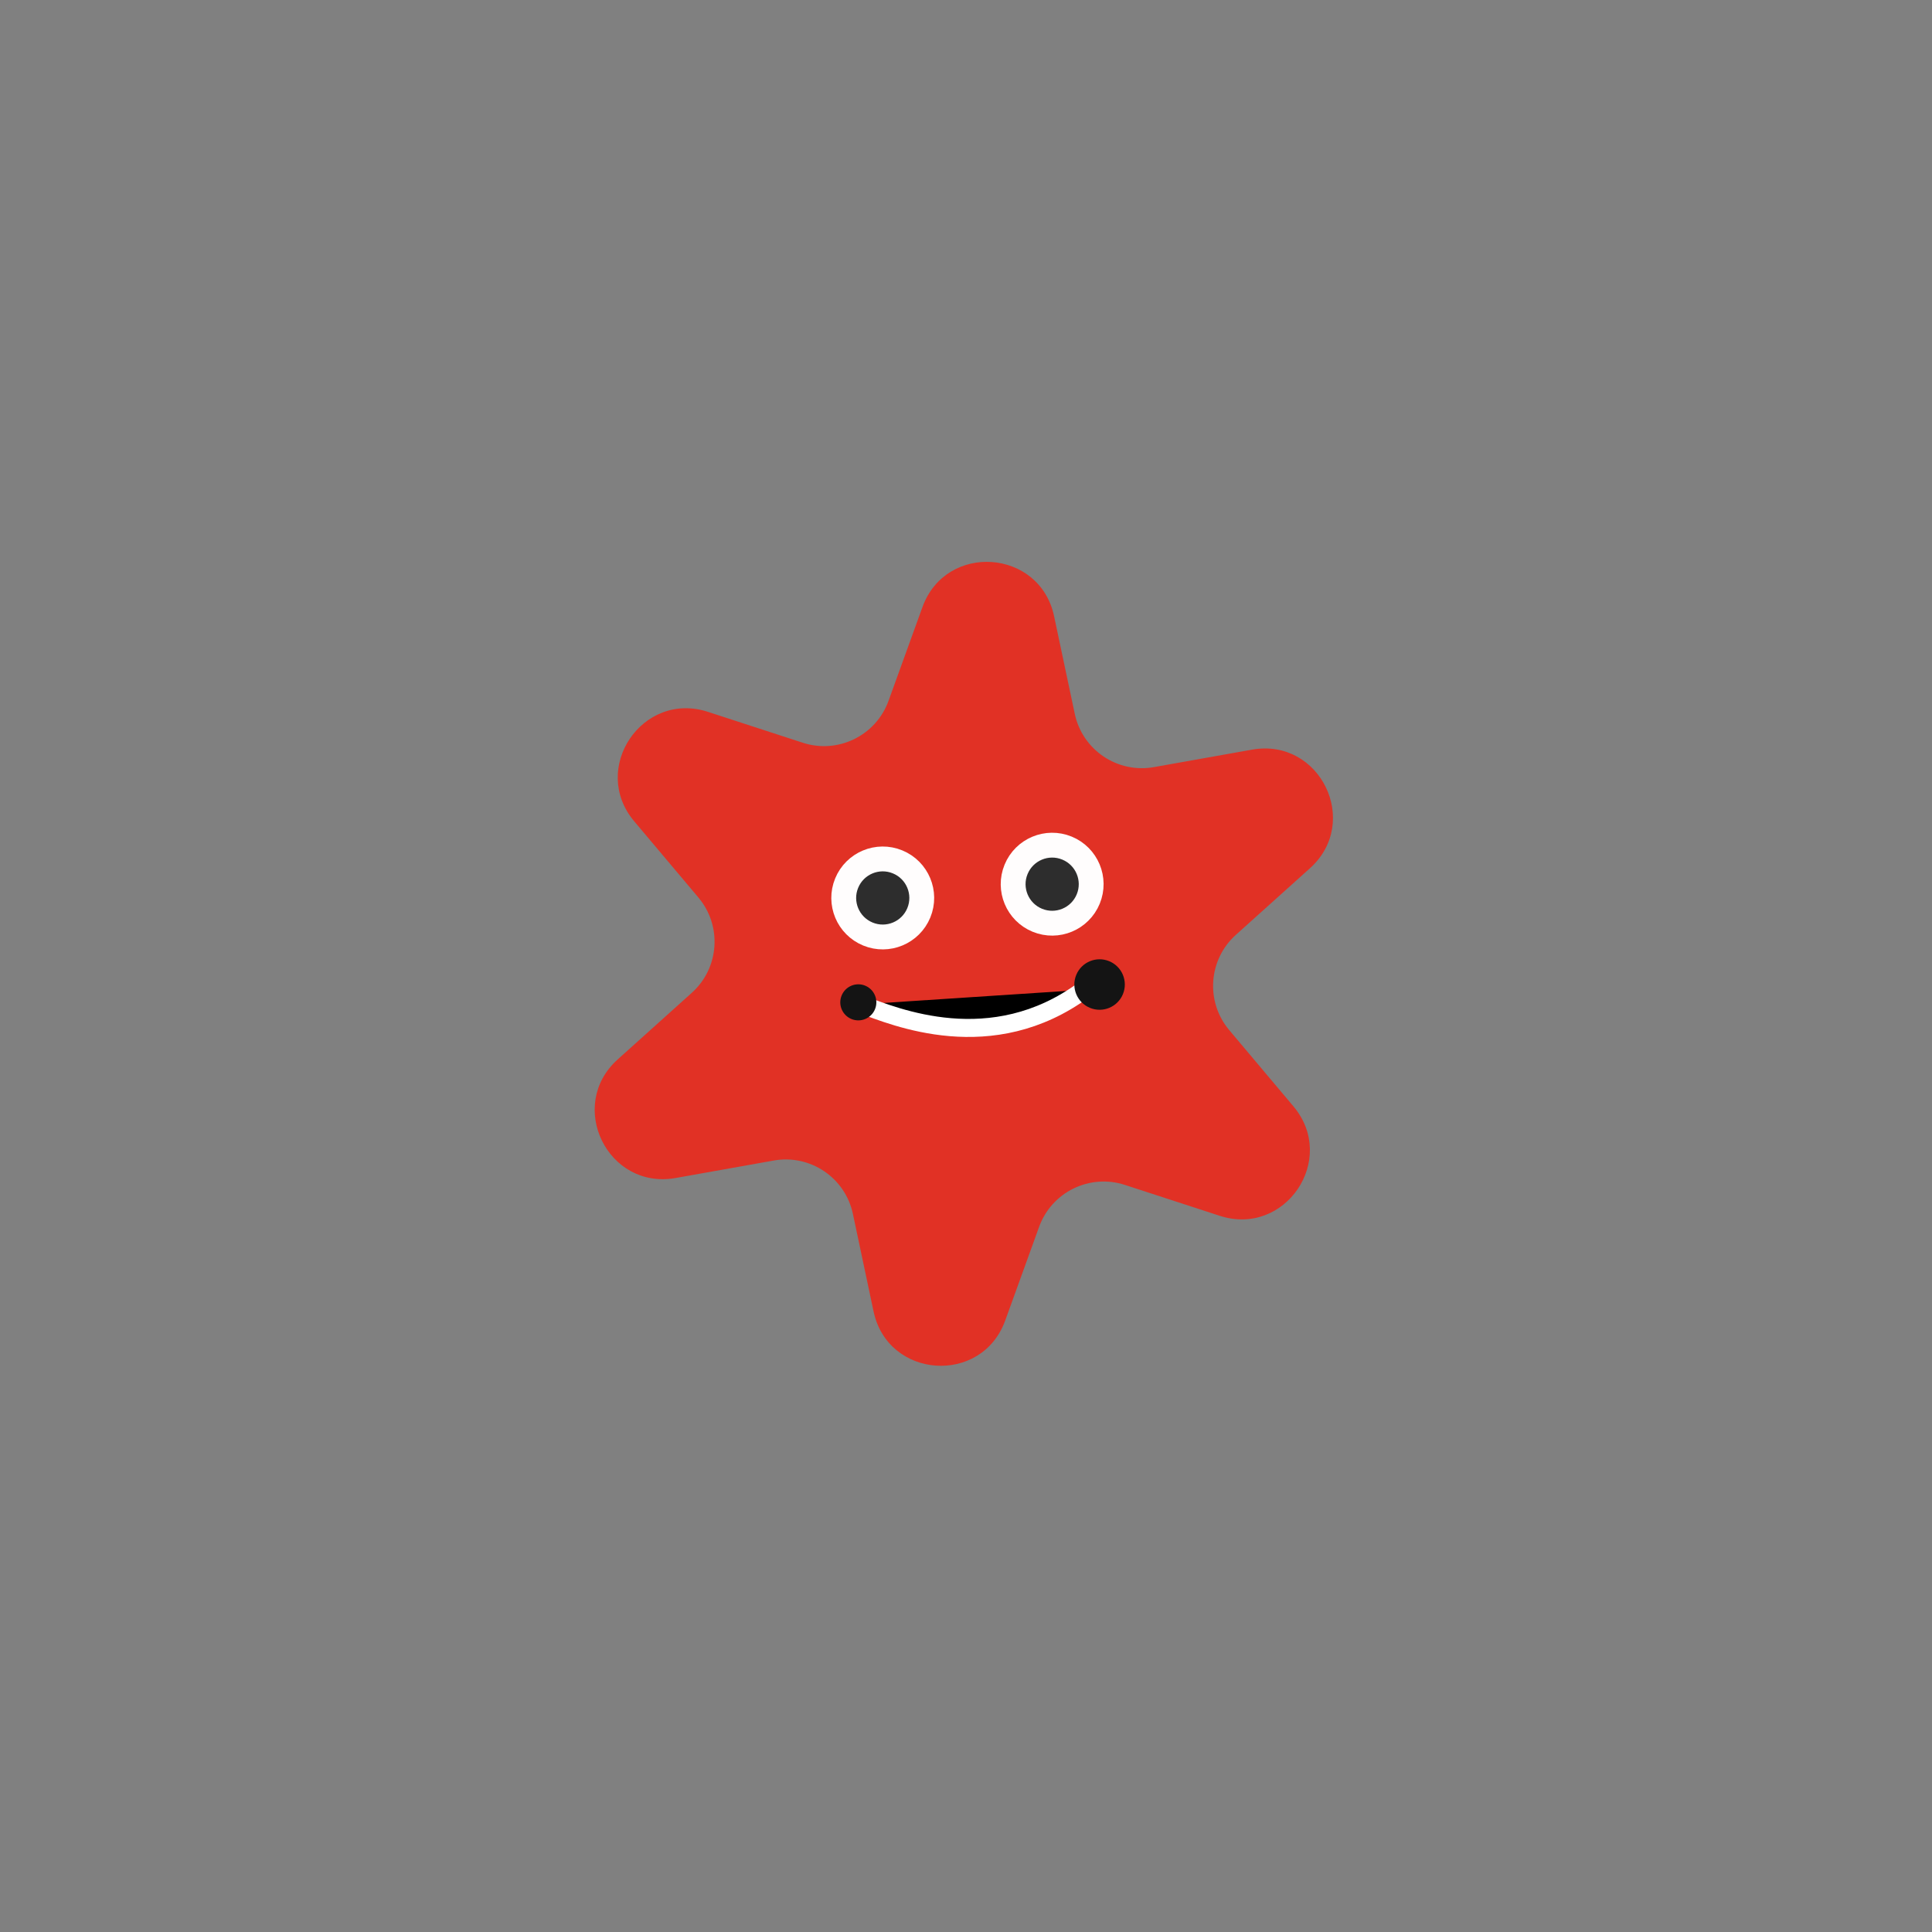<svg xmlns="http://www.w3.org/2000/svg" viewBox="0 0 203 203">
	<rect x="0" y="0" width="203" height="203" fill="#808080" stroke="none"/>
	<style>
		@keyframes float {
		0%, 100% { transform: translateY(0); }
		50% { transform: translateY(-10px); }
		}
		
		@keyframes blink {
		0%, 45%, 55%, 100% { transform: scaleY(1); }
		50% { transform: scaleY(0.1); }
		}
		
		@keyframes smile {
		0%, 100% { d: path("M90.509 105.533C94.006 106.815 104.177 111.15 113.889 103.999"); }
		50% { d: path("M90.509 105.533C94.006 108.815 104.177 113.15 113.889 103.999"); }
		}
		
		@keyframes colorChange {
		0%, 100% { fill: #E13125; }
		50% { fill: #FF5742; }
		}
		
		@keyframes pulse {
		0%, 100% { transform: scale(1); }
		50% { transform: scale(1.05); }
		}
		
		#star {
		animation: float 3s ease-in-out infinite, pulse 5s ease-in-out infinite;
		transform-origin: center;
		}
		
		#starBody {
		animation: colorChange 5s ease-in-out infinite;
		}
		
		#leftEye, #rightEye {
		animation: blink 4s infinite;
		transform-origin: center;
		}
		
		#smile {
		animation: smile 3s ease-in-out infinite;
		}
	</style>
	<g id="star">
		<path id="starBody" d="M96.924 63.791C99.393 56.971 109.255 57.656 110.757 64.752L112.927 74.999C113.733 78.805 117.414 81.286 121.245 80.603L131.557 78.767C138.698 77.495 143.036 86.377 137.642 91.227L129.852 98.229C126.959 100.831 126.651 105.259 129.158 108.235L135.904 116.247C140.576 121.795 135.053 129.993 128.156 127.746L118.197 124.502C114.497 123.297 110.509 125.245 109.184 128.903L105.619 138.752C103.15 145.572 93.289 144.888 91.786 137.791L89.616 127.545C88.81 123.738 85.129 121.258 81.298 121.94L70.987 123.777C63.845 125.049 59.508 116.166 64.902 111.317L72.691 104.314C75.585 101.713 75.892 97.285 73.386 94.308L66.639 86.297C61.967 80.748 67.491 72.55 74.388 74.797L84.346 78.041C88.046 79.247 92.035 77.299 93.359 73.64L96.924 63.791Z" fill="#E13125" />
		<g id="leftEye">
			<circle cx="92.752" cy="94.351" r="4.099" transform="rotate(22.341 92.752 94.351)" fill="#2D2D2D" stroke="#FFFDFD" stroke-width="2.61" />
		</g>
		<g id="rightEye">
			<circle cx="110.553" cy="92.903" r="4.099" transform="rotate(22.341 110.553 92.903)" fill="#2D2D2D" stroke="#FFFDFD" stroke-width="2.61" />
		</g>
		<path id="smile" d="M90.509 105.533C94.006 106.815 104.177 111.15 113.889 103.999" stroke="white" stroke-width="1.893" />
		<circle cx="90.186" cy="105.319" r="1.895" transform="rotate(22.341 90.186 105.319)" fill="#141414" />
		<circle cx="115.536" cy="103.447" r="2.652" transform="rotate(22.341 115.536 103.447)" fill="#141414" />
	</g>
</svg>
